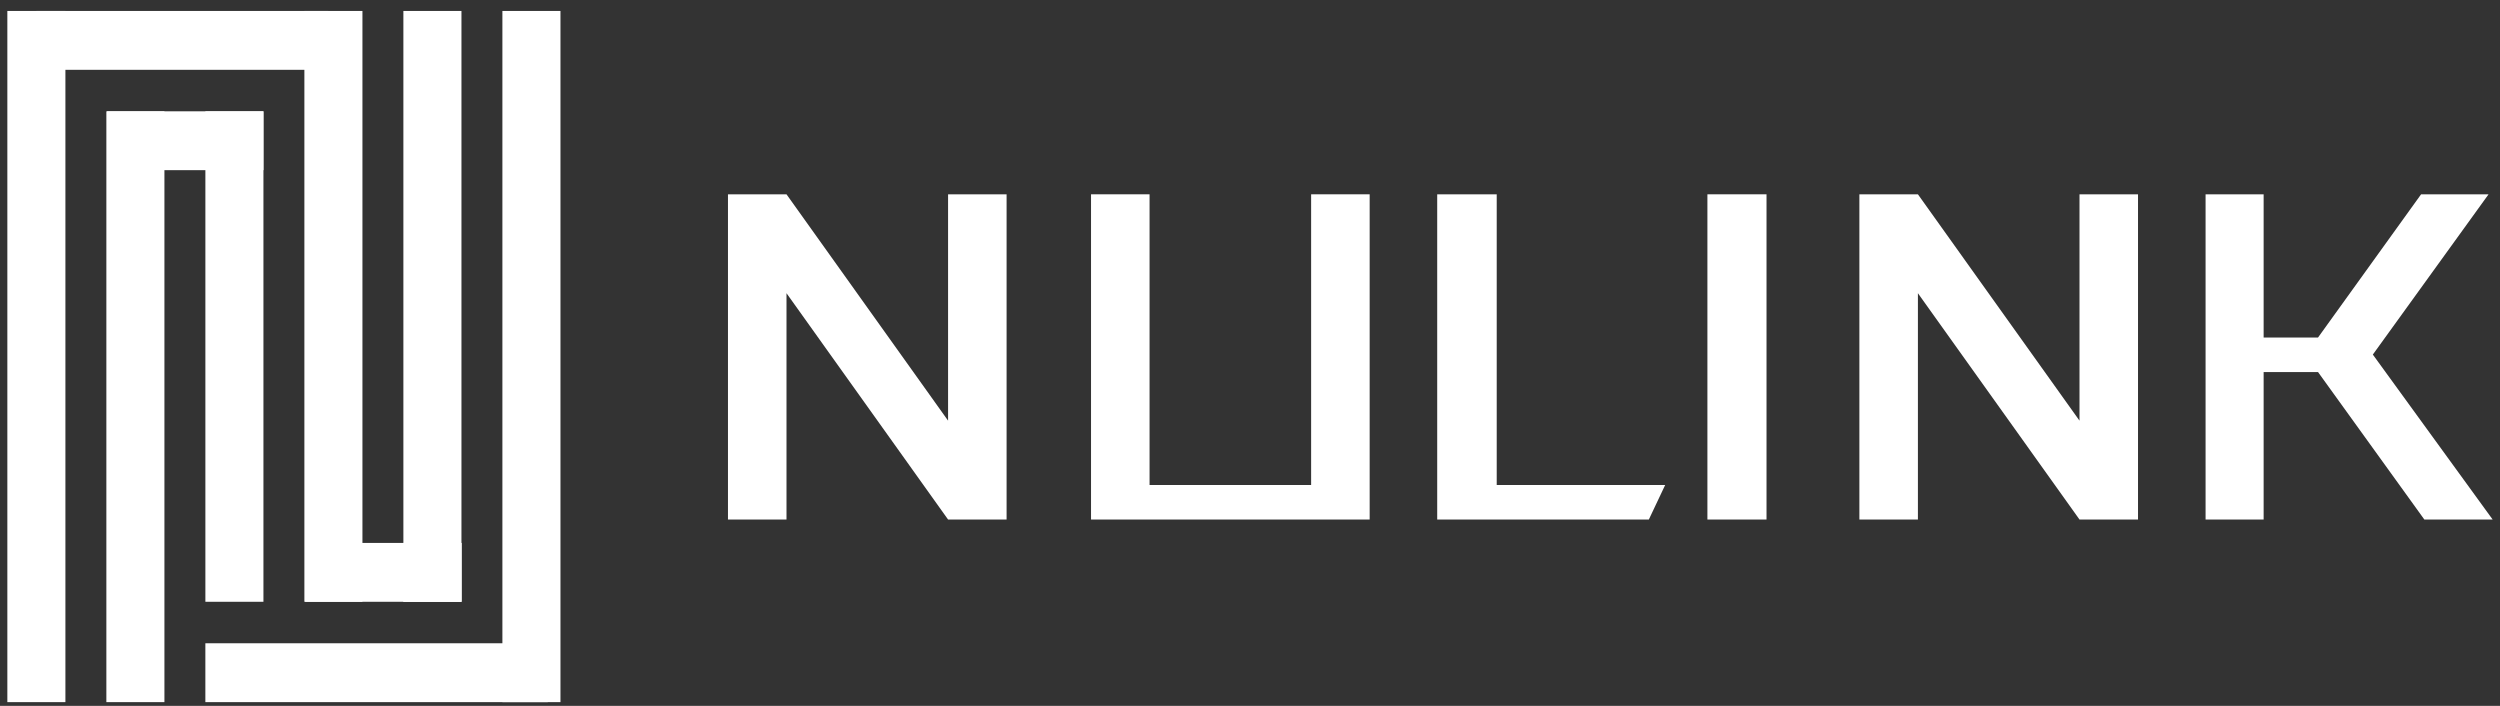 <svg width="170" height="48" viewBox="0 0 170 48" fill="none" xmlns="http://www.w3.org/2000/svg">
<rect x="0" y="0" width="170" height="48" fill="#333333" stroke="none"/>
<path d="M34.163 0.745H38.112V47.745H34.163V0.745Z" fill="white"/>
<path d="M2.474 4.747L2.474 0.745L22.318 0.745L22.318 4.747L2.474 4.747Z" fill="white"/>
<path d="M27.43 0.745H31.379V40.921H27.43V0.745Z" fill="white"/>
<path d="M0.5 0.745H4.448V47.745H0.5V0.745Z" fill="white"/>
<path d="M7.233 7.569H11.181V47.745H7.233V7.569Z" fill="white"/>
<path d="M13.966 7.569H17.914V40.921H13.966V7.569Z" fill="white"/>
<path d="M20.698 0.745H24.646V40.921H20.698V0.745Z" fill="white"/>
<path d="M7.283 11.571L7.283 7.569L17.914 7.569L17.914 11.571L7.283 11.571Z" fill="white"/>
<path d="M20.749 40.921L20.749 36.919L31.379 36.919L31.379 40.921L20.749 40.921Z" fill="white"/>
<path d="M27.431 40.921L27.431 36.919L31.379 36.919L31.379 40.921L27.431 40.921Z" fill="white"/>
<path d="M13.965 47.745L13.965 43.742L37.251 43.742L37.251 47.745L13.965 47.745Z" fill="white"/>
<path fill-rule="evenodd" clip-rule="evenodd" d="M64.469 13.213V28.604L53.482 13.213H49.502V35.328H53.482V19.938L64.469 35.328H68.448V13.213H64.469Z" fill="white"/>
<path fill-rule="evenodd" clip-rule="evenodd" d="M89.157 13.213V32.98H78.17V13.213H74.19V35.328H93.137V13.213H89.157Z" fill="white"/>
<path fill-rule="evenodd" clip-rule="evenodd" d="M97.73 13.213V35.328H112.121L113.232 32.98H101.777V13.213H97.73Z" fill="white"/>
<path fill-rule="evenodd" clip-rule="evenodd" d="M116.104 35.328H120.123V13.213H116.104V35.328Z" fill="white"/>
<path fill-rule="evenodd" clip-rule="evenodd" d="M141.406 13.213V28.604L130.418 13.213H126.438V35.328H130.418V19.938L141.406 35.328H145.385V13.213H141.406Z" fill="white"/>
<path fill-rule="evenodd" clip-rule="evenodd" d="M164.634 13.213L157.625 22.952H153.927V13.213H149.979V35.328H153.927V25.299H157.625L164.856 35.328H169.5L161.353 24.111L169.222 13.213H164.634Z" fill="white"/>
</svg>
